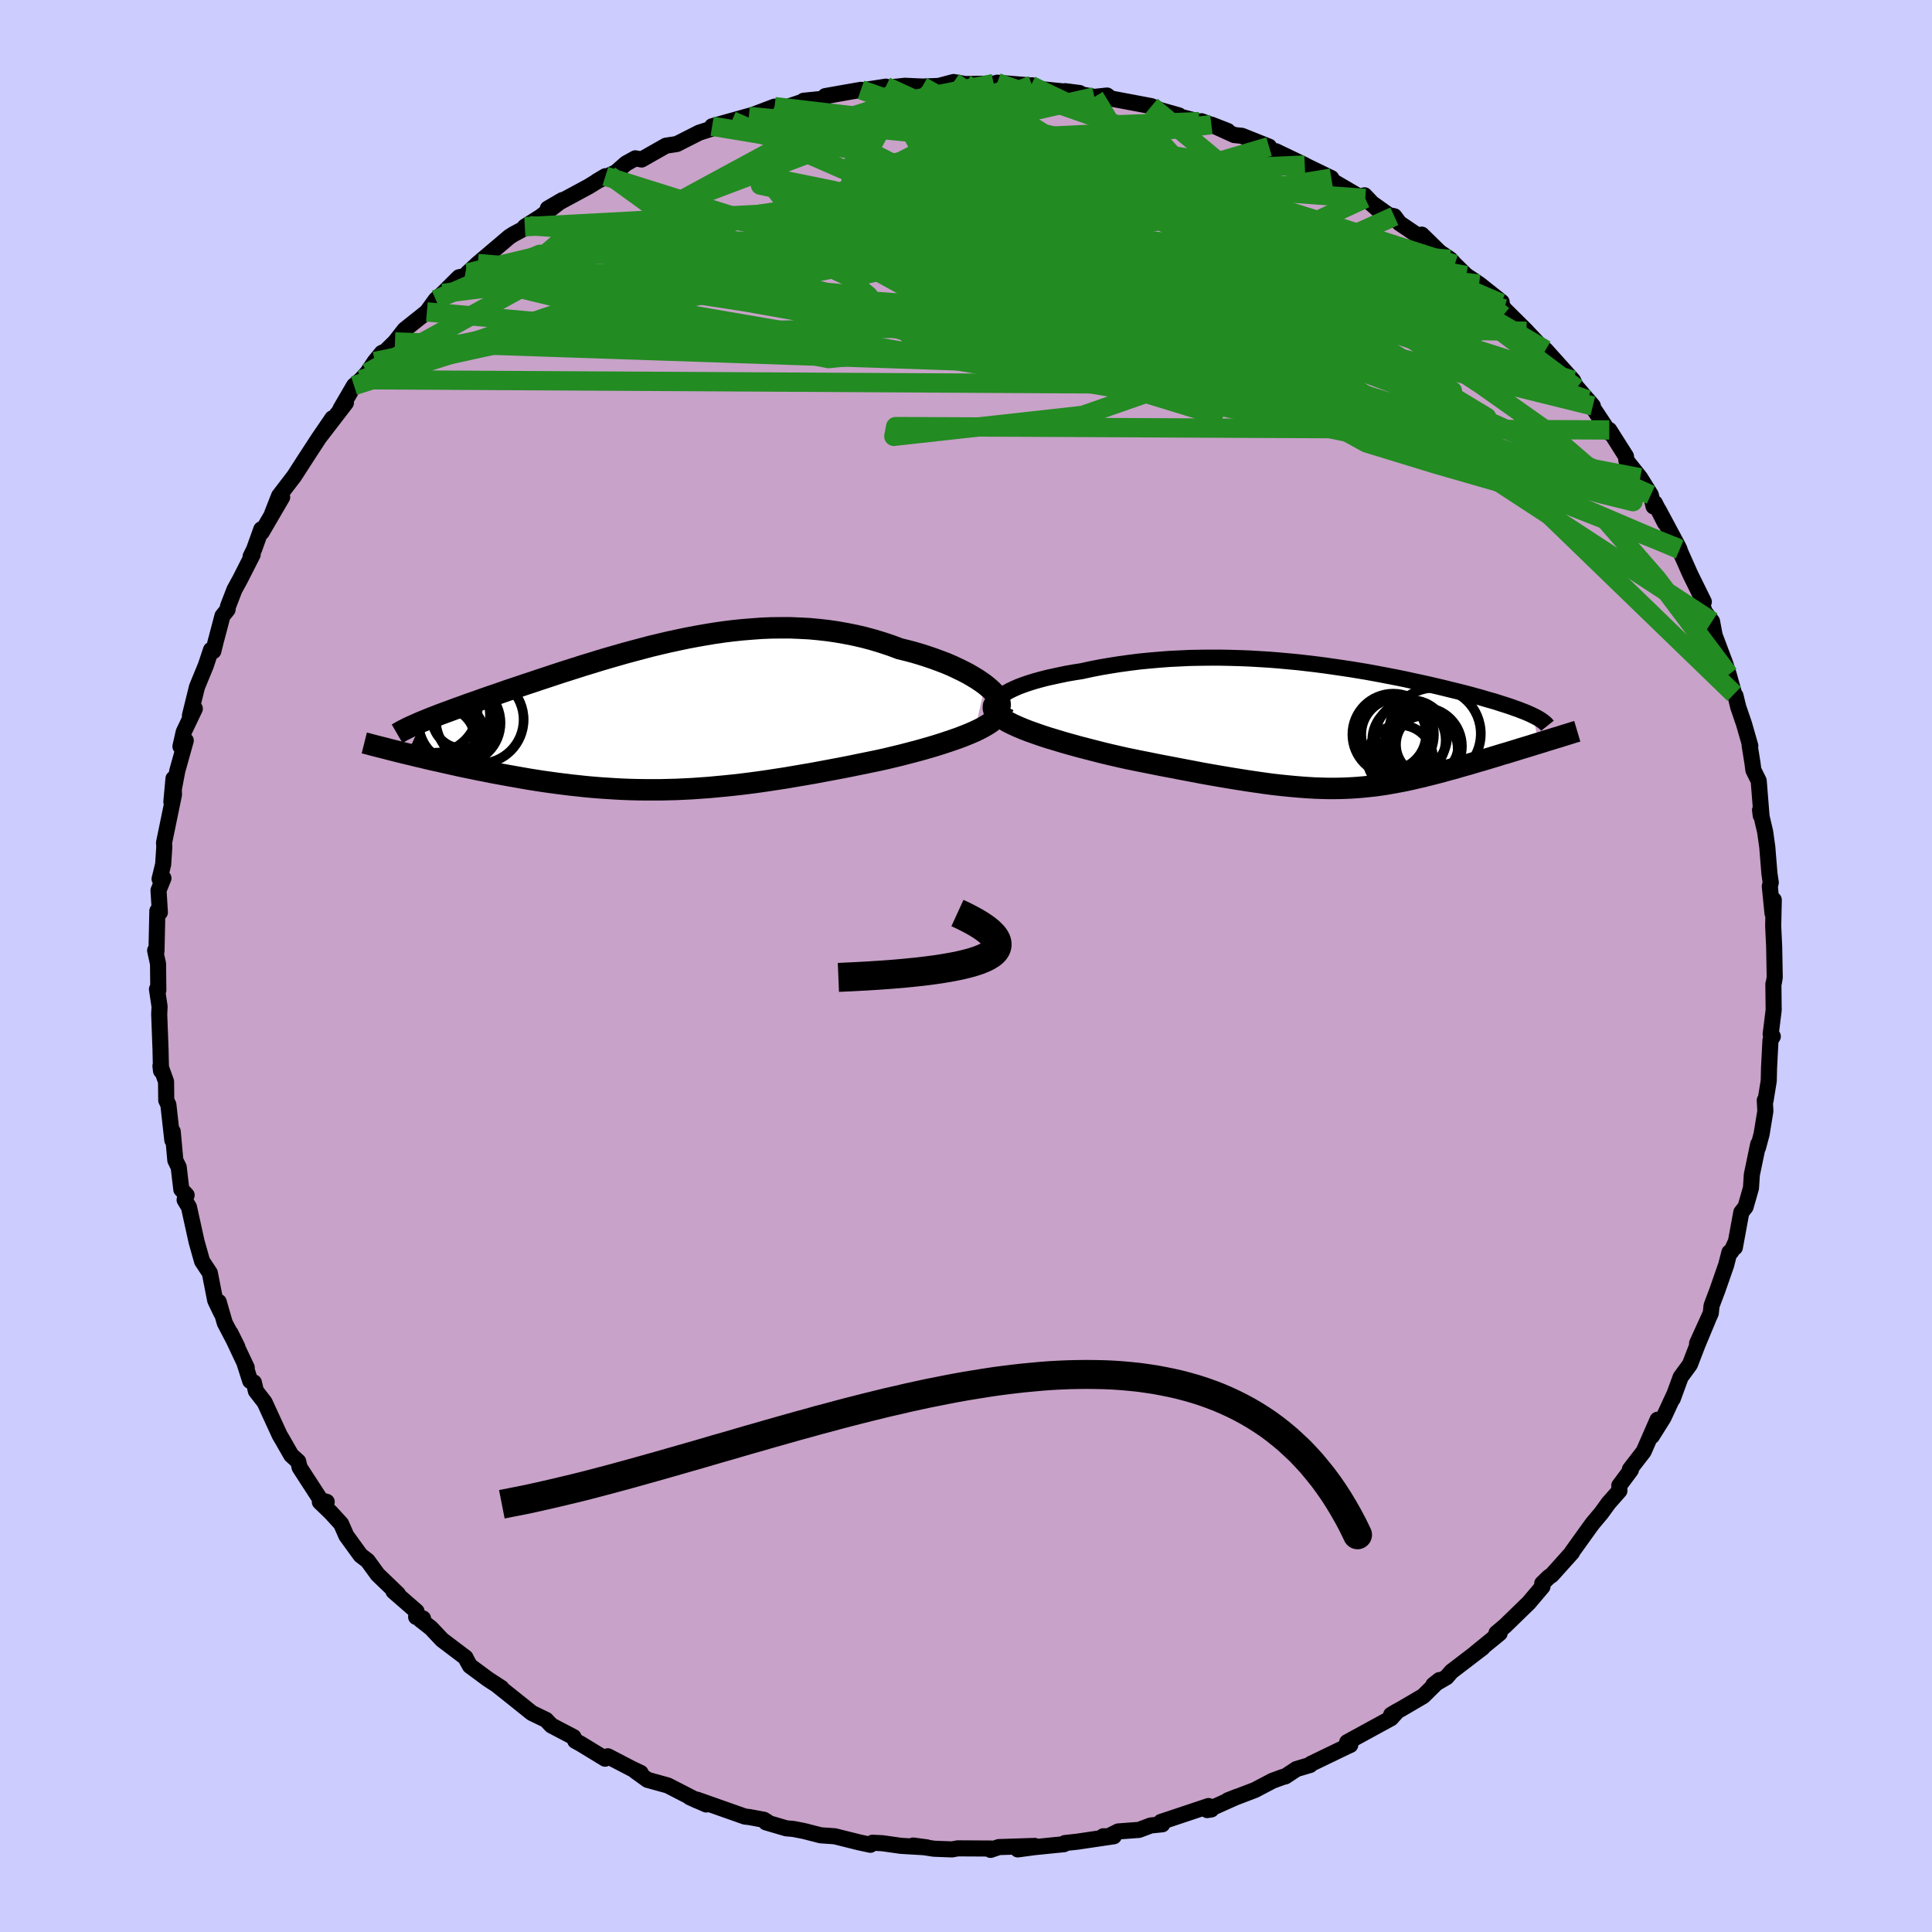 <svg xmlns="http://www.w3.org/2000/svg" width="500" height="500" viewBox="-100 -100 200 200"><defs><clipPath id="c"><path d="m33.17-3.23-.39-.28-.43-.29-.46-.28-.5-.29-.52-.27-.56-.27-.57-.27-.61-.26-.63-.24-.65-.24-.67-.23-.69-.22-.71-.21-.72-.19-.74-.18-.88-.33-.9-.3-.92-.28-.92-.25-.94-.22-.95-.19-.95-.17-.96-.14-.97-.11-.97-.09-.98-.05-.98-.04h-.98l-.99.01-.98.04-.98.07-.98.08-.98.1-.97.12-.97.14-.97.16-.96.17-.95.18-.95.2-.93.2-.93.22-.92.22-.91.24-.9.24-.89.24-.87.25-.87.25-.85.25-.83.26-.83.25-.81.26-.79.25-.78.25-.76.25-.75.25-.73.24-.71.24-.7.23-.68.23-.66.22-.65.22-.62.22-.61.21-.59.2-.57.2-.56.2-.54.19-.52.18-.51.19-.49.17-.48.18-.46.17-.44.16-.43.16-.41.16-.39.15-.38.15-.36.15-.35.14-1.49 3.35.51.12.52.13.53.12.53.13.55.13.56.12.57.13.58.13.58.13.59.13.61.13.61.12.61.13.63.12.63.13.64.12.66.12.66.12.68.12.68.12.69.12.7.11.71.11.72.1.72.1.73.09.73.09.75.08.74.08.76.07.75.06.77.05.77.05.77.04.78.03.79.02.79.01h1.6l.81-.02.82-.02.82-.04.83-.04.84-.06.85-.06.85-.08.86-.08.87-.09.88-.1.88-.11.9-.12.9-.13.91-.14.92-.14.93-.16.94-.16.94-.16.96-.18.96-.18.96-.18.97-.19.97-.2.98-.2.97-.2.77-.17.75-.18.75-.18.74-.19.72-.19.71-.19.7-.2.68-.2.67-.21.64-.21.62-.21.6-.21.57-.22.54-.22.51-.22"/></clipPath><clipPath id="b"><path d="m-34.35-3.13.27-.21.32-.22.38-.21.42-.2.46-.2.51-.19.55-.19.58-.18.61-.17.65-.17.68-.15.7-.15.72-.15.75-.13.77-.12.96-.21.97-.19 1-.17 1.01-.16 1.02-.14 1.03-.13 1.03-.1 1.04-.09 1.05-.08 1.05-.05 1.05-.05 1.05-.02 1.04-.01h1.04l1.04.02 1.03.03 1.02.04 1.01.06 1 .06.99.08.98.09.97.09.95.11.94.11.92.12.91.13.89.13.87.13.85.14.84.14.82.15.8.15.78.15.77.15.74.15.72.16.7.15.69.15.66.15.64.15.63.15.6.15.58.14.57.14.54.14.53.14.5.14.49.13.46.14.45.13.43.12.42.13.4.13.38.12.37.12.35.12.33.12.32.11.3.12.29.11.27.11.25.11.24.11.22.11.46 2.84-.45.14-.45.14-.46.14-.47.14-.47.15-.47.14-.48.15-.49.14-.48.15-.5.15-.49.15-.5.15-.5.14-.5.15-.5.15-.51.14-.52.15-.52.15-.53.14-.53.15-.53.14-.54.14-.53.13-.54.14-.54.12-.55.13-.54.12-.55.11-.55.1-.55.1-.56.1-.56.08-.57.08-.57.06-.58.06-.58.05-.6.04-.6.03-.62.02-.63.01h-.64l-.66-.02-.67-.02-.69-.04-.71-.05-.72-.06-.75-.07-.78-.08-.79-.09-.82-.11-.84-.12-.88-.13-.89-.14-.93-.15-.95-.16-.98-.17-1.01-.18-1.04-.2-1.06-.2-1.09-.21-1.11-.21-1.14-.23-1.16-.23-1.17-.24-.84-.19-.83-.19-.83-.2-.82-.21-.82-.21-.81-.21-.79-.22-.78-.22-.76-.23-.74-.22-.71-.23-.69-.24-.65-.23-.62-.24-.57-.24"/></clipPath><filter id="a"><feTurbulence baseFrequency=".05" numOctaves="3" result="noise" type="noise"/><feDisplacementMap in="SourceGraphic" in2="noise" scale="2"/></filter></defs><rect width="100%" height="100%" x="-100" y="-100" fill="#CCF"/><path fill="#C8A2C8" stroke="#000" stroke-linejoin="round" stroke-width="1.667" d="m83.72 1.17-.09.55-.05.14.03 2.7-.31 2.5.22.23-.24.39-.15 2.88-.03 1.33-.33 2.03-.08-.02.06 1.12-.39 2.38-.37 1.39.02-.35-.66 3.16-.09 1.38-.56 1.96-.44.56-.67 3.64.04-.46-.41.89-.19.07-.34 1.32-.91 2.61-.6 1.59-.08.78-1.42 3.13 1.12-2.44-1.07 2.57-.79 2.05-.96 1.31-.82 2.24.2-.54-1.15 2.48L71 48.67l.59-1.7-1.44 3.29-1.42 1.84.1.07-1.2 1.61.01.54-1.12 1.27-.77 1.06-.85 1.01-.37.5-1.78 2.48-.01.07-2.11 2.35-.29.19-.69.67.03.32-1.42 1.68-2.46 2.39-.89.75.33.02-2.5 2.04.74-.55-3.23 2.47-.5.58-1.37.8.63-.5-1.68 1.66-2.1 1.23-1.22.7.66-.39-.67.75-4.54 2.48.33.19-.01.1-.32.14-3.75 1.81-.09.12-1.41.42-1.15.76-.28.07-1.04.38-1.85.97-2.78 1.06.96-.38-3.1 1.39.43-.07-.29-.35-4.94 1.65.15.24-1.19.12-1.22.46-2.15.16-1.04.52-.51-.02h1.09l-3.78.56-1.28.14-.1.12-3.08.31-1.7.23 1.75-.36-3.71.12-.86.29.07-.14-3.47-.02-.58.11-1.87-.07-2.16-.33 1.42.19-2.69-.16-1.91-.27-1.03-.05-.22.21-1.16-.25-2.53-.63-1.45-.1-1.76-.45-1.08-.21-.72-.06-2.11-.62.14-.05-.36-.22-1.51-.28-.45-.05-4.96-1.75.96.5-1.7-.75.79.36-3.07-1.58-2.1-.58-1.29-.93.58.21-.93-.44-2.46-1.28-.29.25-2.51-1.53-.58-.32-.18-.39-2.29-1.2-.55-.58-1.47-.71-1.52-1.22-2.07-1.65.43.27-1.37-.89-1.88-1.39-.34-.61-.12-.25-2.42-1.83-1.15-1.22-1.11-.87.28-.13-.71-.15.04-.58-2.39-2.08.46.28L-60.9 63l-1.05-1.44-.72-.55-1.48-2.04-.54-1.23-1.05-1.15-1.15-1.11.71-.01-.61-.17-2.19-3.38-.15-.63-.72-.65-.94-1.64-.26-.44-1.56-3.4-.9-1.16-.21-.89-.38-.16-.56-1.75.2.37-1.68-3.57.71 1.43-1.3-2.48-.63-2.18.26 1.14-.62-1.29-.56-2.85-.8-1.21-.57-2.02-.79-3.58-.45-.75.21-.49-.55-.59-.27-2.3-.35-.72-.27-2.98-.04.9-.41-3.67-.22-.46-.02-1.93-.58-1.62.06.5-.04-1.63-.01-.53-.14-3.71.04-.78-.27-1.8.14.11-.03-2.73-.3-1.39.14.06.09-4.15.26.15-.14-2.28.51-1.26-.4.08.37-1.51.12-1.83-.03-.4 1.03-5-.05-1.65-.22 2.41.62-3.24.87-3.11-.55.61.34-1.5 1.15-2.41-.51.72.73-2.96.92-2.24.53-1.6.24.13.26-1.04.69-2.61.53-.66.03-.3.67-1.74.61-1.12 1.29-2.54-.22.21.37-.76.74-2.06.04.31 2.12-3.63-1.03 1.67.71-1.81 1.57-2.05 1.12-1.74 1.38-2.12 1.45-2.12-1.24 1.83 2.64-3.43-.56.62 1.4-2.4.71-.61.66-.72.78-1.17.73-.89.38-.17.98-.96 1-1.28.53-.42 1.77-1.41.92-1.27.73-.65 1.68-1.67.6-.12.3-.33 1.05-.97 3.27-2.77.41-.26 1.66-.89-.48.11 1.63-1.03 2.26-1.73-1.51.88 4.24-2.29 1.72-1.06-.88.52 1.3-.61.67-.31 1.05-.92.96-.53.65.12 2.52-1.43 1.12-.17 2.33-1.18 1.65-.53-.32-.13 2.04-.57 1.85-.52-.09.07 2.66-1.01.39.34 2.62-.88v-.07l2.08-.21.16-.27 1.8-.32 1.89-.33-.08.08 2.67-.41.25.09 1.72-.18 1.8.08 1.87-.07-.07-.02 1.44-.38 1.21.21 2.93-.05.04.01.34-.1 3.48.29.12-.02.2.33 4.72.47-1.49-.19 1.14.23 1.88.36 1.31-.14.38.29h-.08l4.3.81.91.41 1.92.54.23.16 1.88.49.24-.04 2.71 1.01-1.69-.66 2.37 1.08.79.08 2.81 1.12.25.48.44-.01 3.01 1.44-.78-.36 3.53 1.71-1.89-.88 4.8 2.8.53-.14 1.44 1.52-1.37-1.2 2.44 1.73.57.12.53.71 2.16 1.46.15-.27 1.86 1.82 1.08.73.48.53 1.18 1.15 1.34.89 2.33 1.85-.06.14.31.57 2.34 2.32h-.01l1.21 1.28.43.65H60l2.84 3.16.37.8-.82-1.06 2.5 2.9-.54-.64 2.29 3.46-.05-.33 1.73 2.73.04.42 1.43 1.8 1.1 1.77.29 1.2.13-.35 1.04 2.04-.66-1.34 2.05 3.83.13.28-.08-.11 1.19 2.68 1.4 2.84-.37-.2.48 1.27.74.96.27 1.44 1.1 2.93.36 1.13.56 2.01.14.19.28 1.16.6 1.75.65 2.27-.07-.06.29 1.8.1.77.55 1.11.3 3.74-.09-.15-.07-.57.53 2.27.22 1.58.22 2.72.14.95-.1.38.28 2.8.13-1.39-.06 2.7.1 2.12.06 3.19-.09.55" filter="url(#a)"/><path fill="#fff" d="m-34.35-3.13.27-.21.32-.22.38-.21.42-.2.46-.2.51-.19.55-.19.58-.18.61-.17.65-.17.68-.15.7-.15.72-.15.75-.13.77-.12.96-.21.97-.19 1-.17 1.01-.16 1.02-.14 1.03-.13 1.03-.1 1.04-.09 1.05-.08 1.05-.05 1.05-.05 1.05-.02 1.04-.01h1.04l1.04.02 1.03.03 1.02.04 1.01.06 1 .06.99.08.98.09.97.09.95.11.94.11.92.12.91.13.89.13.87.13.85.14.84.14.82.15.8.15.78.15.77.15.74.15.72.16.7.15.69.15.66.15.64.15.63.15.6.15.58.14.57.14.54.14.53.14.5.14.49.13.46.14.45.13.43.12.42.13.4.13.38.12.37.12.35.12.33.12.32.11.3.12.29.11.27.11.25.11.24.11.22.11.46 2.84-.45.14-.45.14-.46.14-.47.14-.47.15-.47.14-.48.15-.49.14-.48.15-.5.15-.49.15-.5.15-.5.14-.5.15-.5.15-.51.14-.52.15-.52.15-.53.14-.53.15-.53.14-.54.14-.53.13-.54.14-.54.12-.55.13-.54.12-.55.11-.55.1-.55.1-.56.1-.56.08-.57.08-.57.06-.58.06-.58.05-.6.04-.6.03-.62.02-.63.01h-.64l-.66-.02-.67-.02-.69-.04-.71-.05-.72-.06-.75-.07-.78-.08-.79-.09-.82-.11-.84-.12-.88-.13-.89-.14-.93-.15-.95-.16-.98-.17-1.01-.18-1.04-.2-1.06-.2-1.09-.21-1.11-.21-1.14-.23-1.16-.23-1.17-.24-.84-.19-.83-.19-.83-.2-.82-.21-.82-.21-.81-.21-.79-.22-.78-.22-.76-.23-.74-.22-.71-.23-.69-.24-.65-.23-.62-.24-.57-.24" filter="url(#a)" transform="translate(37.95 -24.75)"/><path fill="#fff" d="m33.17-3.23-.39-.28-.43-.29-.46-.28-.5-.29-.52-.27-.56-.27-.57-.27-.61-.26-.63-.24-.65-.24-.67-.23-.69-.22-.71-.21-.72-.19-.74-.18-.88-.33-.9-.3-.92-.28-.92-.25-.94-.22-.95-.19-.95-.17-.96-.14-.97-.11-.97-.09-.98-.05-.98-.04h-.98l-.99.01-.98.04-.98.07-.98.08-.98.1-.97.12-.97.14-.97.16-.96.17-.95.18-.95.2-.93.2-.93.22-.92.22-.91.24-.9.24-.89.24-.87.25-.87.25-.85.25-.83.26-.83.25-.81.26-.79.25-.78.25-.76.25-.75.25-.73.24-.71.24-.7.23-.68.23-.66.22-.65.22-.62.22-.61.21-.59.2-.57.2-.56.2-.54.19-.52.18-.51.19-.49.17-.48.18-.46.17-.44.16-.43.16-.41.16-.39.15-.38.15-.36.15-.35.14-1.49 3.35.51.12.52.13.53.12.53.13.55.13.56.12.57.13.58.13.58.13.59.13.61.13.61.12.61.13.63.12.63.13.64.12.66.12.66.12.68.12.68.12.69.12.7.11.71.11.72.1.72.1.73.09.73.09.75.08.74.08.76.07.75.06.77.05.77.05.77.04.78.03.79.02.79.01h1.6l.81-.02.82-.02.82-.04.83-.04.84-.06.85-.06.85-.08.86-.08.87-.09.88-.1.88-.11.9-.12.9-.13.91-.14.92-.14.93-.16.94-.16.94-.16.96-.18.96-.18.96-.18.97-.19.97-.2.98-.2.97-.2.77-.17.75-.18.75-.18.74-.19.72-.19.71-.19.7-.2.68-.2.67-.21.64-.21.62-.21.6-.21.57-.22.54-.22.51-.22" filter="url(#a)" transform="translate(-31.19 -25.89)"/><g fill="none" stroke="#000" transform="translate(37.95 -24.75)"><path stroke-linejoin="round" stroke-width="1.667" d="m-33.37-.98-.46-.2-.37-.2-.28-.21-.19-.22-.12-.22-.05-.22.03-.22.09-.22.15-.22.22-.22.27-.21.32-.22.38-.21.42-.2.46-.2.51-.19.55-.19.58-.18.61-.17.65-.17.68-.15.7-.15.72-.15.75-.13.77-.12.96-.21.97-.19 1-.17 1.01-.16 1.02-.14 1.03-.13 1.03-.1 1.04-.09 1.05-.08 1.05-.05 1.05-.05 1.05-.02 1.04-.01h1.04l1.04.02 1.03.03 1.02.04 1.01.06 1 .06.99.08.98.09.97.09.95.11.94.11.92.12.91.13.89.13.87.13.85.14.84.14.82.15.8.15.78.15.77.15.74.15.72.16.7.15.69.15.66.15.64.15.63.15.6.15.58.14.57.14.54.14.53.14.5.14.49.13.46.14.45.13.43.12.42.13.4.13.38.12.37.12.35.12.33.12.32.11.3.12.29.11.27.11.25.11.24.11.22.11.21.1.2.11.17.1.17.11.15.1.13.1.12.1.11.1.09.1.08.1" filter="url(#a)"/><path stroke-linejoin="round" stroke-width="2.222" d="m-34.98-2.41-.12.23-.02.24.06.24.15.24.23.24.3.24.37.24.42.24.48.24.53.24.57.24.62.24.65.23.69.24.71.23.74.22.76.23.78.22.79.22.81.21.82.21.82.21.83.2.83.19.84.19 1.17.24 1.16.23 1.14.23 1.11.21 1.09.21 1.06.2 1.04.2 1.01.18.98.17.95.16.93.15.89.14.88.13.84.12.82.11.79.09.78.08.75.07.72.06.71.05.69.04.67.02.66.02h.64l.63-.01.62-.02.6-.03.6-.04.58-.05.58-.06.57-.06.57-.08.56-.08.56-.1.55-.1.55-.1.55-.11.54-.12.55-.13.54-.12.54-.14.53-.13.54-.14.53-.14.53-.15.53-.14.52-.15.52-.15.51-.14.5-.15.5-.15.5-.14.5-.15.49-.15.5-.15.48-.15.49-.14.48-.15.47-.14.47-.15.47-.14.46-.14.45-.14.45-.14.44-.13.43-.14.43-.13.41-.13.42-.12.4-.13.39-.12.39-.12.38-.12.37-.11" filter="url(#a)"/><circle cx="9.798" cy="1.83" r="3.236" clip-path="url(#b)" filter="url(#a)"/><circle cx="6.268" cy=".78" r="4.22" clip-path="url(#b)" filter="url(#a)"/><circle cx="10.578" cy=".705" r="4.764" clip-path="url(#b)" filter="url(#a)"/><circle cx="5.953" cy=".745" r="3.73" clip-path="url(#b)" filter="url(#a)"/><circle cx="6.678" cy=".765" r="3.71" clip-path="url(#b)" filter="url(#a)"/><circle cx="9.523" cy="2.26" r="3.432" clip-path="url(#b)" filter="url(#a)"/><circle cx="7.908" cy="1.375" r="3.802" clip-path="url(#b)" filter="url(#a)"/><circle cx="9.378" cy="2.005" r="4.008" clip-path="url(#b)" filter="url(#a)"/><circle cx="6.983" cy="3.21" r="3.402" clip-path="url(#b)" filter="url(#a)"/><circle cx="8.153" cy=".95" r="3.714" clip-path="url(#b)" filter="url(#a)"/></g><g fill="none" stroke="#000" transform="translate(-31.19 -25.89)"><path stroke-linejoin="round" stroke-width="2.222" d="m34.59-.73.1-.19.04-.21-.02-.22-.07-.24-.13-.25-.18-.27-.22-.27-.27-.28-.32-.28-.35-.29-.39-.28-.43-.29-.46-.28-.5-.29-.52-.27-.56-.27-.57-.27-.61-.26-.63-.24-.65-.24-.67-.23-.69-.22-.71-.21-.72-.19-.74-.18-.88-.33-.9-.3-.92-.28-.92-.25-.94-.22-.95-.19-.95-.17-.96-.14-.97-.11-.97-.09-.98-.05-.98-.04h-.98l-.99.01-.98.04-.98.07-.98.08-.98.1-.97.12-.97.14-.97.16-.96.17-.95.18-.95.2-.93.2-.93.22-.92.22-.91.24-.9.24-.89.24-.87.25-.87.25-.85.25-.83.26-.83.25-.81.26-.79.25-.78.25-.76.25-.75.25-.73.24-.71.24-.7.23-.68.23-.66.22-.65.22-.62.22-.61.21-.59.2-.57.2-.56.2-.54.19-.52.18-.51.19-.49.17-.48.18-.46.17-.44.16-.43.16-.41.16-.39.15-.38.15-.36.15-.35.14-.33.14-.31.14-.3.13-.28.13-.26.12-.25.13-.24.12-.22.12-.2.12-.19.11" filter="url(#a)"/><path stroke-linejoin="round" stroke-width="2.222" d="m34.75-.76-.02.25-.08.24-.14.24-.21.24-.25.24-.31.24-.35.23-.4.23-.43.23-.48.23-.51.22-.54.22-.57.22-.6.21-.62.21-.64.21-.67.21-.68.2-.7.2-.71.19-.72.19-.74.19-.75.18-.75.18-.77.17-.97.2-.98.2-.97.2-.97.19-.96.18-.96.18-.96.18-.94.16-.94.16-.93.16-.92.14-.91.14-.9.13-.9.12-.88.11-.88.1-.87.09-.86.08-.85.08-.85.06-.84.06-.83.04-.82.04-.82.02-.81.02h-1.6l-.79-.01-.79-.02-.78-.03-.77-.04-.77-.05-.77-.05-.75-.06-.76-.07-.74-.08-.75-.08-.73-.09-.73-.09-.72-.1-.72-.1-.71-.11-.7-.11-.69-.12-.68-.12-.68-.12-.66-.12-.66-.12-.64-.12-.63-.13-.63-.12-.61-.13-.61-.12-.61-.13-.59-.13-.58-.13-.58-.13-.57-.13-.56-.12-.55-.13-.53-.13-.53-.12-.52-.13-.51-.12-.5-.12-.49-.12-.47-.12-.47-.12-.45-.12-.45-.11-.43-.11-.42-.11-.41-.11-.4-.1" filter="url(#a)"/><circle cx="-22.827" cy="2.344" r="4.018" clip-path="url(#c)" filter="url(#a)"/><circle cx="-20.912" cy=".189" r="3.176" clip-path="url(#c)" filter="url(#a)"/><circle cx="-21.942" cy=".794" r="4.656" clip-path="url(#c)" filter="url(#a)"/><circle cx="-21.232" cy=".724" r="4.234" clip-path="url(#c)" filter="url(#a)"/><circle cx="-22.362" cy="-.281" r="4.42" clip-path="url(#c)" filter="url(#a)"/><circle cx="-22.872" cy="2.379" r="3.21" clip-path="url(#c)" filter="url(#a)"/><circle cx="-19.147" cy=".389" r="4.542" clip-path="url(#c)" filter="url(#a)"/><circle cx="-22.582" cy="-.051" r="4.496" clip-path="url(#c)" filter="url(#a)"/><circle cx="-23.827" cy="-.641" r="4.46" clip-path="url(#c)" filter="url(#a)"/><circle cx="-22.557" cy="2.249" r="3.958" clip-path="url(#c)" filter="url(#a)"/></g><g fill="none" stroke="#228B22" stroke-linejoin="round" stroke-width="2"><path d="m66.59-55.49-73.87-.35-.19 1.01L12.08-57l14.59-5.08 5.35-5.97-.54-5.02-2.67-2.92-2.9-.48-2.71 1.59-2.53 2.78-2.2 2.95-1.41 2.24.09 1.14 2.23.14 3.87-.44 3.01-.45-.65.21-2.19 1.01L27-67.29 13.29-89.97" filter="url(#a)"/><path d="M77.23-35.67 24.84-69.89l-17.22-8.5-9.69-.23-7.64.1-3.99-.97 1.04-.75 6.05.92 9.86 3 11.61 4.18 10.84 3.6 8.01 1.56 4.54-.6L39.7-69l-2.24-.79-8.81.05-16.38.68-9.1 2.64 54.86.71" filter="url(#a)"/><path d="m-61.98-61.41 33.68-18.51 7.77-4.21.59 2.2 2.98 4.46 6.47 4.83 7.04 3.9 4.52 1.9.28-.53-3.91-2.36-6.49-2.96-6.42-2.4-3.75-1.27.29-.18 3.8.49 5.37.76 4.91.94 3.51 1.39 2.22 1.74 1.5.2.83-5.22-22.64-12.38m11.14-2.41L37.57-69.6l8.27 1.66-3.51-3.3-2.81-1.88.21.24 1.43 1.11.5.87-1.74.17-4.41-.57-6.62-1.2-7.49-1.61-6.44-1.83-3.52-1.81.46-1.52 4.37-.78 7.25.57 8.71 2.43 8.79 4.31 7.36 5.28 3.76 3.95-2.87-.64-11.62-7.37-14.94-10.73 8.66-2.57" filter="url(#a)"/><path d="m-45.67-76.53 49.17-2.6 5.25-3.83-1.08-1.97 2.43.43 3.61 2.35L14.82-79l-2.35 2.73-4.62 1.64-5.13.63-4.07.27-1.39.67 2.75 1.48 6.9 2.02 8.69 1.66 7.02.48 4.3-.25 5.05.92 8.93 2.28 3.51-3.6L19.2-89.01" filter="url(#a)"/><path d="m-24.24-87.5 60.63 26.46 21.19 8.34 6.87 2.42-.14-1.46-4.28-3.71-6.66-4.71-7.26-4.76-6.01-3.88-3.76-2.28-2.1-.74-2.19-.08-3.71-.44-4.91-1.01-3.85-.72.01.82 4.98 2.69 7.73 3.16 5.06 1-3.99-3.16-16.93-5.98-29.97-1.7-49.11 16.55" filter="url(#a)"/><path d="m-37.33-81.76 59.34 18.62 3.64 6.01-9.34-2.85-2.97-4.08 5.46-.96 8.89 2.33 6.8 3.5 2.32 2.5-1.29.52-3.04-1.45-3.93-3.02-4.79-4.25-5.32-5.04-4.29-4.3 5.67 2.34 51.07 23.12" filter="url(#a)"/><path d="m13.29-89.97-17.74 4.05L5.99-83.2l9.46 5.15 2.63 6.3-1.25 5.2-2.07 2.6-2.11-.1-2.54-1.56-3.17-1.29-3.96-.18-5.68.03-8.08-1.26-5.8-1.19 13.62 5.05 72.75 13.91" filter="url(#a)"/><path d="M50.6-72.63 42-75.39l-14.98-4.76-11.93-.6-8.03 1.56-3.44 1.12.31.09 1.31-.09-.56.52-3.58 1.11-5.74.91-5.61-.26-2.76-1.96 2.13-3.43 7.16-3.65 10.5-1.63 15.38 3.66 33.23 14.2" filter="url(#a)"/><path d="m3.24-91.44 16.6 5.83 4.36 4.76-1.4 4.84-.07 5.79 1.19 5.04 1.05 2.87.71.61-.24-1.14-2.79-2.33-6.1-2.75-7.13-1.9-3.37.32 4.01 2.96 9.71 4.39 7.45 3.41-3.78-.16-11.67-6.91 29.56-13.65" filter="url(#a)"/><path d="m2.86-91.35-31.09 11.77 2.12 6.76 18.49 4.91 19.15.88 12.09-2.88 5.06-4.28 1.04-3.45-.51-1.48-1.09.71-1.59 2.61-1.96 3.96L23-67.38l.02 3.82 2.55 2.07 5.04-.26 6.35-2.06 6.13-2.26 4.78-1.09 2.18-.74-.73-2.13L60-63.78" filter="url(#a)"/><path d="m-51.88-71.42 77.65 13.36 29.08 5.96 10.87 3.21 3.33.82-.15-.74-2.28-1.34-4.37-1.48-6.76-1.68-8.65-2.04-8.86-2.34-6.97-2.39-4.25-2.33-3.22-2.47-5.78-2.87-11.27-3.02-16.03-2.35-15.33-1.13-6.32-.88 9.9-2.71 27.64-4.15 34.98 2.53" filter="url(#a)"/><path d="m-63.35-60.08 54.22-17.55 26.9-3.18 14.32 2.9 7.21 4.5 2.39 4.13-.57 3.68-1.98 3.53-1.82 3.2.26 2.58 3.87 2.14 7.19 2.2 8.03 2.31 5.91 1.69 3.53 1.66 5.46 6.27 7.39 9.85" filter="url(#a)"/><path d="m37.82-81.56-45.7 7.41 6.55 1.46 11.99-.9 3.79-1.97-3.35-.96-5.05.74-1.93 1.61 2.54 1.09 4.66-.27 3.06-1.48-.68-1.55-3.64-.16-3.83 2.22-1.39 4.26 2.05 4.35 4.72 1.34 4.77-4.73-2.3-11.69-15.36-10.72" filter="url(#a)"/><path d="m-.07-91.3 31.78 20.12-12.78.33-16.89-2.99-5.84-3.25 2.47-2.94 3.03-2.04-1.1-.7-4.9.47-5.31.88-2.17.43 2.72-.19 7.34-.02 10.43 1.26 10.99 2.55 7.34 1.49-1.37-3.25-10.23-7.82-8.72-4.18" filter="url(#a)"/><path d="m79.52-28.16-33.7-32.62-30.13-14.31-19.28-2.62-6.18 2.17 4.06 2.14 7.58.02 5.09-2 .02-2.78-4.17-2.02-5.52-.17-3.52 1.98.87 3.65 5.35 4.25 7.21 3.48 5.33 1.34 1.52-1.76-.97-4.88-.77-5.97 4.94-1.56L55.7-68.03" filter="url(#a)"/><path d="m-55.81-67.71 75.63 6.75 16.16-.19-10.67-5.21-15.21-5.69-9.91-3.58-3.26-1.12 1.17.21 2.81-.04 2.43-1.21 1.48-2.15 1.61-1.82 3.9.2 8.04 3.44 12.08 6.61 12.81 7.62 7.09 4.36-6.22-3.96-23.17-14.19-29-13.26" filter="url(#a)"/><path d="m-8.29-91.03 6.82 12.31-23.05 7.41-16.16 2.51-5.09-1.24 1.16-2.73 2.32-1.98 1.62-.29 2.6.76 6.94.48 13.28-.52L.13-75.53l16.98-1.15 8.22-1.29-6.79-2.99L-2.69-86l-19.79-1.95" filter="url(#a)"/><path d="m51.78-71.48-7.98-1.45-18.98-.52-16.41.01-7.85.98-1.44 1.83 2.09 2.39 3.65 2.6 3.41 2.32 1.71 1.58-.28.49-1.09-.77.11-2.01 2.98-3.05 5.92-3.77 7.01-4.04 5.42-3.63 1.96-2.57-3.08-1.6-13.1-2.07-35.65-4.2" filter="url(#a)"/><path d="m62.84-60.62-46.06-14.7-8.59-.05 6.55 4.64 11.72 3.63 9.03.97L39-67.17l-.33-1.8-1-1.37-.41-.27-2.45.43-9.8-.18-20.57-1.59-27.12-1.84-21.46.12-10.75 4.69" filter="url(#a)"/><path d="m-6.32-91.12-9.6 17.29 27.79 7.11 21.25 3.12 6.01-.95-3.86-2.88-6.05-2.24-3.6-.49-.42.66.96.37.27-.87-1.11-1.98-1.38-2.07-.25-1.44-.05-1.66-3.17-4.06-4.89-5.87 8.56-.33" filter="url(#a)"/><path d="M73.87-43.11 19.09-66.54l-26.04-.52 1.53 2.51L6.71-65l11.23-2.41 7.19-1.95 4.29-.38 3.02.75 2.28.73 1.04-.19-1.13-1.26-3.9-1.85-6.55-1.85-8.05-1.58-7.12-1.29-2.81-.59 4.29 1.35 10.45 4.59 8 6.8-15.39 3.87-76.19-.43" filter="url(#a)"/><path d="m-59.11-64.6 70.69 2.38 10.83-1.47-5.33-6.47-1.67-5.57 3.5-1.9 3.84 1.17.42 2.3-2.76 2.05-2.48 1.79 1.71 2.41 7.24 3.55 10.44 4.01 8.92 2.76 2.97.05-4.65-2.65-10.08-3.74-10.67-3.36-8.01-4.15-9.6-9.2-10.72-10.4" filter="url(#a)"/><path d="m-10.88-90.7 42.24 14.78 8.7 4.32-8.46-1.11-12.01-1.65-7.68-.05-1.54 1.08 2.82 1.02 4.58.41 4.39.05 3.27.12 1.88.43.46.64-1.24.43-3.37-.39-5.38-1.75-5.98-3.09-4.16-3.39-.94-1.81-.41 1.48-8.13 4.61-25.94 5.19-33.42 6.8" filter="url(#a)"/><path d="M63.21-59.82 47.24-71.83l1.68 1.58-.02 3.02-8.48.14-15.37-2.69L9.24-73.2l-10.3-2.28-3.09-.6 1.69.61 3.28 1.34 3.97 1.83 6.12 1.82 10.55 1.24 19.14 2.47 23.75 8.15" filter="url(#a)"/><path d="M7.04-90.84-6.45-71.15l16.91 3.84 10.59-1.71 4.24-1.89 2.58-.69 3.2.4 3.08.77.74.17-3.51-1.05-8.13-2.01-11.42-1.9-12.18-.57-9.75 1.21-4.34 2.13 2.53 1.18 7.38-1.64 6.54-4.78.07-5.86-4.81-4.14 9.57-3.48" filter="url(#a)"/><path d="m-51.58-71.75 61.37 4.29 3.68-7-5.93-3.67-1.91-1.03 1.44-1 1.84-1.73 1.88-1.7 3.4-.57 5.97 1.38 8.05 3.6 8.18 5.36 5.13 5.74-1.9 3.88-11.61-.23-16.86-4.44-1.19-2.71 54.93 13.6" filter="url(#a)"/><path d="m44.34-77.61-10.55 4.75 10.56 10 1.73 2.78-10.23-2.84-15.64-4.81-12.84-3.76-5.54-1.52.54-.06 1.49-.48-2.22-2.22-5.82-3.41-4.08-2.4 2.16.97-.46 5.05-47.6 5.93" filter="url(#a)"/><path d="m-4.52-91.04 10.93 6.12 17.2 7.17 4.16 3.25-7.4.55-12.73-.54-11.96-.97-7.06-1.07-.62-.78 4.88-.14 7.54.52 6.44.83 1.95.48-3.99-.52-8.67-1.76-9.92-2.39-7.27-1.48-.24.94 16.71 3.42 57.69 6.82" filter="url(#a)"/><path d="m-61.98-61.41 46.99-12.02 33.13-.14 13.91-.25 2.76-1.93-2.5-2.89-5.48-3.17-7.15-2.75-7.09-1.53-5.65.28-4.57 2.29-5.3 3.95-6.2 4.73-2.56 4.13 1.6 1.34-40.44-3.35" filter="url(#a)"/><path d="m55.45-68.74-2.55 3.12-13.12-8.4-10.14-6.24-6.43-3.05-2.56-.66 1.47 1.25 3.66 2.56 2.43 3.11-1.6 3.1-6.19 2.86-9.32 1.86-10.46-.82-11.05-4.19-15.99-3.55-25.18 6.04" filter="url(#a)"/><path d="m2.86-91.35-10.9 2.19-9.63 3.1-3.28 4.2 4.03 4.98 9.16 4.03 9.4 1.69 5.67-.66 1.39-1.85-.76-1.5-.5-.05.55 1.61.56 2.56-1.05 2.24-3.32.71-4.57-1.35-3.62-2.85-.63-2.89 2.76-1.22 4.11 1.12 1.87 1.71-1.39-1.65 4.67-6.51 27.69-1.17" filter="url(#a)"/><path d="m-36.91-81.85 19.51 14.12 32.28 5.07 17.68.24 1.89-.89-10.21-1.85-15.38-2.91-12.99-3.35-6.27-2.95.07-2.01 3.61-.86 5.47.45 8.41 2.03 12.55 3.46 13.24 3.26 3.71.06-19.5-4.05-62.35-4.61" filter="url(#a)"/><path d="m2.86-91.35-5.55 10.69 6.97 5.53 2.06 1.12 1.26-.49 3.53-.58 5.2-.07 4.06.33.44.29-3.52-.05-5.48-.3-4.36-.1-.99.56 2.6 1.4 4.55 1.98 4.15 1.91 2.15.97v-.45l-.76-1.19 1.34.23 6.75 4.09 10.59 6.64-2.99-1.51-54.68-28.61" filter="url(#a)"/><path d="M62.84-60.62 11.71-75.66l-3.87-4.6 4.8 2.81 3.73 6 3.07 5.54 4.38 3.54 4.99 1.74 1.96.5-4.98-.62-12.99-1.89-18.01-2.97-17.59-3.13-12.2-1.87-3.98.69 6.07 3.36 18.67 3.68 27.28-2.74L2.9-91.34" filter="url(#a)"/><path d="M-8.29-91.03 21.38-76.8 45.4-61.93l8.5 5.12-3.62-1.89-10.07-5.21-12.07-5.92-11.67-5.15-10.29-3.85-8.45-2.52-6.24-1.3-3.51-.09.13 1.16 5 2.38 10.42 3.53 14.15 4.41 12.85 4.5 3.92 2.97-12.03-.05L-7-66.02l-36.62.59-18.36 4.02" filter="url(#a)"/><path d="m-26.28-86.93 16.49 2.73L1.5-78.41l11.5 2.6 7.17.85 2.4 1.23-1.51 1.63-4.98.7-7.94-1.23-9.46-2.82-8.43-2.79-4.31-.7 2.55 2.41 10.82 4.15 17.08 1.82 15.82-3.9 17.91 1.3" filter="url(#a)"/><path d="m25.4-87.1-32.69 3.93-8.07 5.21 4.4 3.37 6.47 1.29 4.19-1.05 2.02-2.46 2.18-2.24 4.23-.92 6.03.27 5.62.51 2.65-.05-1.76-.64-6.25-.58-10.11.03-12.44.63-10.45.9.62 1.9 24.64 7.41 67.11 26.37" filter="url(#a)"/></g><path fill="none" stroke="#000" stroke-linejoin="round" stroke-width="3" d="M-13.21 1.18Q11.44.165-.885-5.484" filter="url(#a)"/><path fill="#D77F8C" stroke="#000" stroke-linejoin="round" stroke-width="3" d="m-48.05 55.72.92-.18.92-.18.94-.19.94-.21.94-.21.95-.22.96-.23.97-.23.97-.24.97-.25.98-.26.99-.26.99-.27.99-.27 1-.28 1-.28 1-.28 1.01-.29 1.01-.29 1.02-.29 1.01-.29 1.02-.3 1.03-.3 1.02-.29 1.02-.3 1.03-.3 1.03-.29 1.03-.3 1.03-.29 1.02-.29 1.03-.29 1.03-.28 1.03-.29 1.03-.27 1.03-.28 1.03-.27 1.02-.26 1.03-.26 1.02-.25 1.02-.25 1.02-.23 1.02-.24 1.01-.22 1.01-.22 1.01-.2 1-.2 1-.19 1-.18.99-.16.99-.16.99-.15.97-.13.98-.12.97-.11.96-.09.96-.09.95-.07.94-.05.94-.04.93-.02.93-.01.91.01.91.02.91.04.89.06.89.08.87.09.87.12.86.13.85.16.84.17.83.19.83.22.81.23.8.26.79.28.78.3.77.33.76.35.74.37.74.4.72.42.71.45.7.47.68.5.67.53.66.55.64.59.64.6.61.64.61.67.58.7.58.72.56.76.54.78.53.82.51.85.5.88.48.91.46.95-.46-.95-.48-.91-.5-.88-.51-.85-.53-.82-.54-.78-.56-.76-.58-.72-.58-.7-.61-.67-.61-.64-.64-.6-.64-.59-.66-.55-.67-.53-.68-.5-.7-.47-.71-.45-.72-.42-.74-.4-.74-.37-.76-.35-.77-.33-.78-.3-.79-.28-.8-.26-.81-.23-.83-.22-.83-.19-.84-.17-.85-.16-.86-.13-.87-.12-.87-.09-.89-.08-.89-.06-.91-.04-.91-.02-.91-.01-.93.01-.93.02-.94.04-.94.05-.95.07-.96.09-.96.09-.97.11-.98.12-.97.13-.99.15-.99.16-.99.16-1 .18-1 .19-1 .2-1.01.2-1.01.22-1.01.22-1.02.24-1.02.23-1.02.25-1.02.25-1.03.26-1.02.26-1.03.27-1.03.28-1.03.27-1.03.29-1.03.28-1.03.29-1.02.29-1.03.29-1.03.3-1.03.29-1.03.3-1.02.3-1.02.29-1.03.3-1.02.3-1.01.29-1.02.29-1.01.29-1.01.29-1 .28-1 .28-1 .28-.99.27-.99.27-.99.26-.98.26-.97.25-.97.24-.97.23-.96.23-.95.22-.94.21-.94.21-.94.19-.92.18" filter="url(#a)"/></svg>